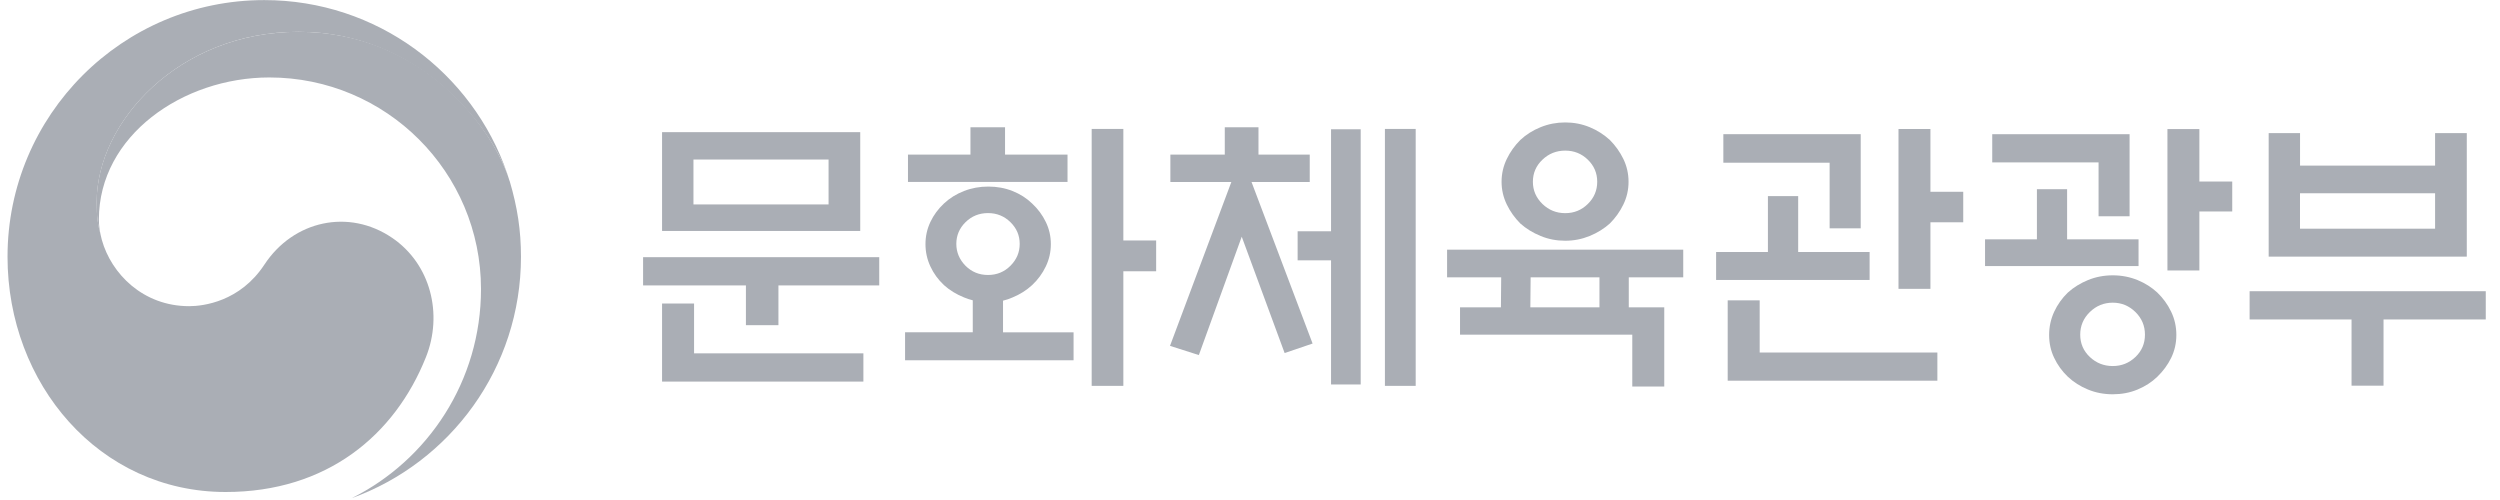 <svg width="115" height="23" viewBox="0 0 115 23" fill="none" xmlns="http://www.w3.org/2000/svg">
<path d="M18.037 10.94C16.047 9.586 13.498 10.14 12.161 12.174C11.044 13.874 9.355 14.084 8.703 14.084C6.574 14.084 5.117 12.586 4.685 11.036C4.683 11.019 4.68 11.008 4.674 10.992C4.672 10.975 4.666 10.956 4.661 10.94C4.492 10.293 4.448 9.985 4.448 9.297C4.448 5.591 8.25 1.464 13.727 1.464C19.205 1.464 22.546 5.732 23.373 8.107C23.359 8.066 23.346 8.022 23.332 7.981C21.735 3.342 17.336 0.004 12.155 0.004C5.635 0.004 0.346 5.29 0.346 11.813C0.346 17.643 4.549 22.632 10.381 22.632C15.032 22.632 18.16 20.023 19.593 16.429C20.379 14.463 19.822 12.152 18.034 10.937L18.037 10.94Z" fill="#AAAEB5"/>
<path d="M23.444 8.336C22.753 6.022 19.519 1.464 13.725 1.464C8.247 1.464 4.445 5.591 4.445 9.297C4.445 9.985 4.489 10.293 4.658 10.94C4.587 10.656 4.549 10.372 4.549 10.097C4.549 6.237 8.414 3.563 12.388 3.563C17.767 3.563 22.126 7.921 22.126 13.298C22.126 17.515 19.699 21.161 16.176 22.916C20.72 21.273 23.965 16.923 23.965 11.811C23.965 10.602 23.802 9.534 23.447 8.336H23.444Z" fill="#AAAEB5"/>
<path d="M40.445 11.83V13.129H35.808V14.958H34.312V13.129H29.582V11.83H40.445ZM30.455 10.624V6.079H39.571V10.624H30.455ZM31.927 13.962V16.254H39.716V17.553H30.455V13.962H31.927ZM38.114 7.338H31.899V9.404H38.114V7.338Z" fill="#AAAEB5"/>
<path d="M49.384 16.571H41.633V15.285H44.747V13.814C44.605 13.779 44.471 13.735 44.349 13.683C43.996 13.541 43.685 13.353 43.42 13.113C43.156 12.864 42.948 12.581 42.798 12.256C42.648 11.934 42.572 11.592 42.572 11.229C42.572 10.867 42.648 10.528 42.798 10.211C42.948 9.892 43.156 9.611 43.42 9.363C43.685 9.114 43.994 8.923 44.343 8.787C44.692 8.65 45.066 8.582 45.462 8.582C45.858 8.582 46.232 8.65 46.576 8.787C46.922 8.923 47.22 9.114 47.479 9.363C47.744 9.611 47.954 9.892 48.107 10.211C48.262 10.528 48.339 10.869 48.339 11.229C48.339 11.59 48.262 11.934 48.107 12.256C47.954 12.578 47.744 12.864 47.479 13.113C47.222 13.35 46.922 13.541 46.576 13.683C46.436 13.746 46.289 13.795 46.139 13.831V15.288H49.384V16.573V16.571ZM44.641 7.111V5.853H46.232V7.111H49.106V8.369H41.767V7.111H44.641ZM46.906 11.219C46.906 10.828 46.764 10.498 46.48 10.22C46.196 9.941 45.852 9.802 45.448 9.802C45.044 9.802 44.698 9.941 44.414 10.22C44.133 10.498 43.991 10.831 43.991 11.219C43.991 11.606 44.136 11.942 44.414 12.226C44.698 12.509 45.042 12.649 45.448 12.649C45.855 12.649 46.199 12.507 46.48 12.226C46.764 11.942 46.906 11.609 46.906 11.219ZM51.674 17.75H50.217V5.932H51.674V11.06H53.183V12.477H51.674V17.75Z" fill="#AAAEB5"/>
<path d="M53.837 8.372V7.113H56.34V5.855H57.89V7.113H60.248V8.372H57.57L60.379 15.803L59.093 16.24L57.12 10.888L55.147 16.333L53.82 15.91L56.642 8.372H53.834H53.837ZM61.228 5.945H62.592V17.684H61.228V11.974H59.691V10.637H61.228V5.945ZM63.706 5.932H65.122V17.75H63.706V5.932Z" fill="#AAAEB5"/>
<path d="M76.556 14.136V17.78H75.085V15.394H67.161V14.136H69.042L69.055 12.758H66.566V11.486H77.429V12.758H74.924V14.136H76.553H76.556ZM74.913 8.361C74.913 8.732 74.833 9.081 74.675 9.406C74.517 9.734 74.307 10.026 74.053 10.28C73.788 10.517 73.48 10.711 73.125 10.855C72.77 11 72.396 11.074 72 11.074C71.605 11.074 71.225 11.003 70.868 10.855C70.51 10.708 70.199 10.517 69.934 10.28C69.68 10.023 69.47 9.734 69.312 9.406C69.154 9.079 69.072 8.729 69.072 8.361C69.072 7.992 69.154 7.64 69.312 7.313C69.47 6.985 69.678 6.696 69.934 6.439C70.199 6.191 70.51 5.995 70.868 5.85C71.225 5.705 71.605 5.632 72 5.632C72.396 5.632 72.773 5.705 73.125 5.85C73.477 5.995 73.785 6.194 74.053 6.439C74.309 6.696 74.517 6.988 74.675 7.313C74.833 7.64 74.913 7.99 74.913 8.361ZM70.396 14.136H73.575V12.758H70.409L70.396 14.136ZM73.472 8.361C73.472 7.962 73.327 7.624 73.04 7.346C72.754 7.067 72.407 6.928 72 6.928C71.594 6.928 71.244 7.067 70.952 7.346C70.66 7.624 70.513 7.962 70.513 8.361C70.513 8.759 70.66 9.098 70.952 9.382C71.244 9.663 71.591 9.805 72 9.805C72.41 9.805 72.754 9.663 73.04 9.382C73.327 9.101 73.472 8.759 73.472 8.361Z" fill="#AAAEB5"/>
<path d="M86.002 11.592V12.878H78.941V11.592H81.324V9.021H82.716V11.592H86.002ZM84.163 10.506V7.485H79.274V6.172H85.593V10.503H84.163V10.506ZM80.945 13.816V16.216H89.119V17.512H79.474V13.816H80.945ZM88.8 13.287H87.331V5.934H88.8V8.822H90.309V10.225H88.8V13.287Z" fill="#AAAEB5"/>
<path d="M93.698 11.008V8.702H95.087V11.008H98.373V12.239H91.312V11.008H93.698ZM96.534 9.949V7.471H91.643V6.172H97.961V9.947H96.531L96.534 9.949ZM100.112 15.408C100.112 15.79 100.03 16.139 99.874 16.461C99.716 16.784 99.503 17.073 99.238 17.329C98.982 17.578 98.676 17.774 98.327 17.919C97.972 18.066 97.593 18.137 97.186 18.137C96.779 18.137 96.4 18.064 96.048 17.919C95.693 17.774 95.385 17.578 95.12 17.329C94.855 17.076 94.645 16.786 94.492 16.461C94.337 16.139 94.26 15.79 94.26 15.408C94.26 15.026 94.339 14.674 94.492 14.341C94.645 14.011 94.855 13.716 95.12 13.459C95.385 13.219 95.696 13.028 96.048 12.883C96.4 12.739 96.779 12.665 97.186 12.665C97.593 12.665 97.972 12.739 98.327 12.883C98.679 13.028 98.982 13.222 99.238 13.459C99.503 13.716 99.716 14.008 99.874 14.341C100.033 14.671 100.112 15.028 100.112 15.408ZM98.668 15.394C98.668 14.988 98.523 14.644 98.231 14.354C97.939 14.068 97.59 13.923 97.186 13.923C96.782 13.923 96.427 14.065 96.132 14.354C95.838 14.641 95.69 14.988 95.69 15.394C95.69 15.801 95.838 16.142 96.132 16.421C96.427 16.699 96.779 16.838 97.186 16.838C97.593 16.838 97.939 16.699 98.231 16.421C98.523 16.142 98.668 15.801 98.668 15.394ZM101.171 12.441H99.702V5.937H101.171V8.35H102.683V9.728H101.171V12.444V12.441Z" fill="#AAAEB5"/>
<path d="M103.482 13.396H114.345V14.695H109.642V17.741H108.171V14.695H103.482V13.396ZM105.8 7.618H112.014V6.123H113.472V11.805H104.359V6.123H105.802V7.618H105.8ZM112.014 8.89H105.8V10.52H112.014V8.89Z" fill="#AAAEB5"/>
</svg>

